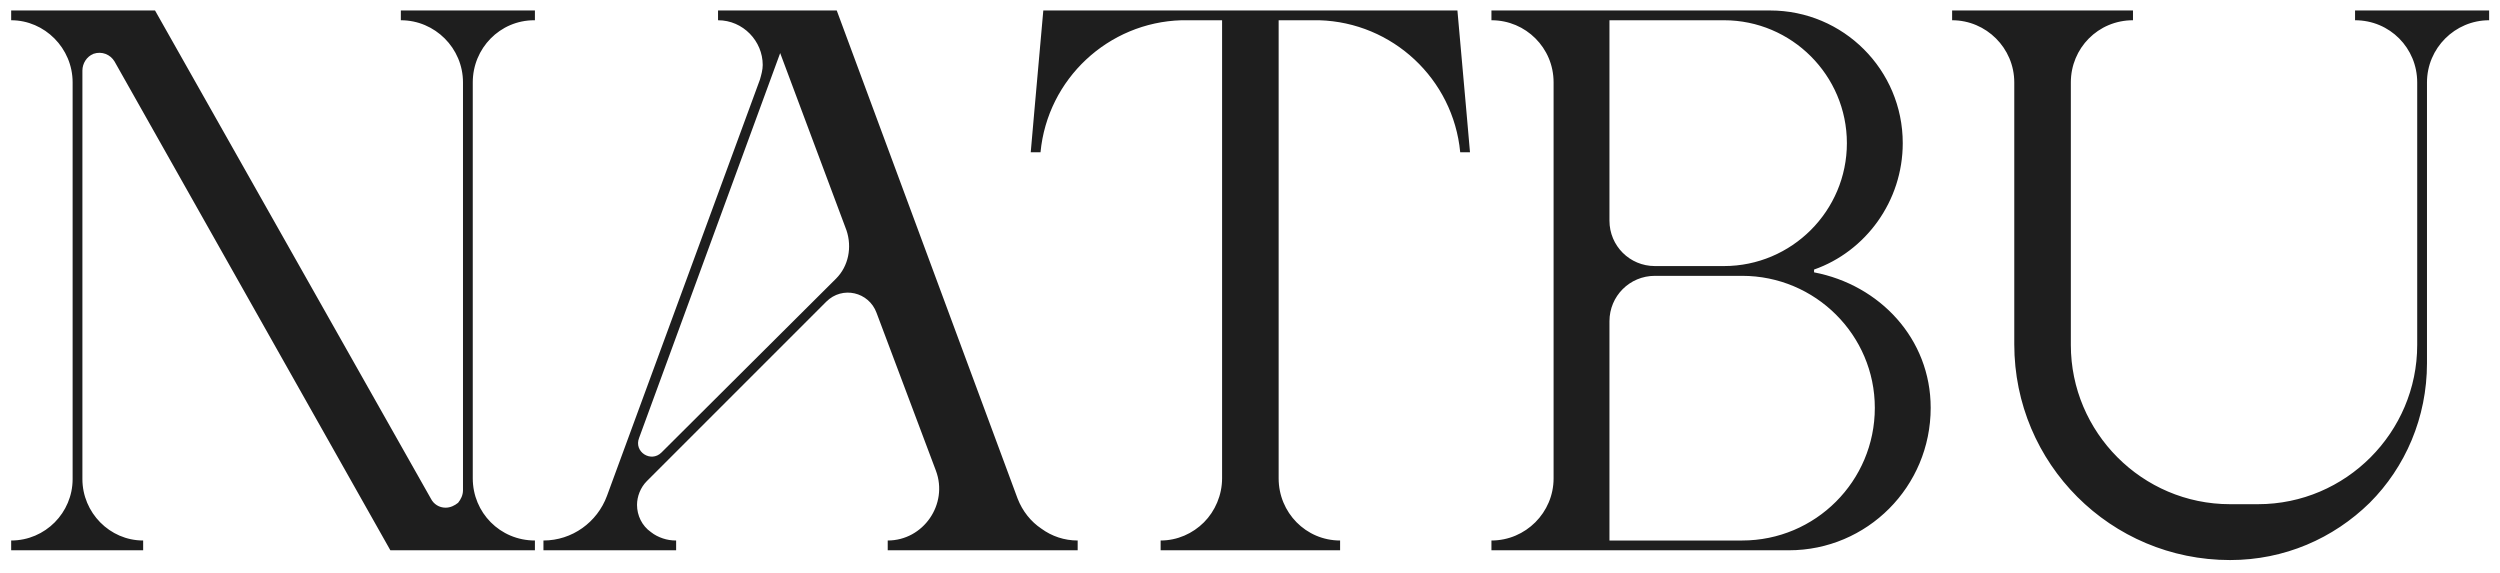 <svg width="179" height="41" viewBox="0 0 179 41" fill="none" xmlns="http://www.w3.org/2000/svg">
<path d="M38.25 1.45C35.8 1.45 33.85 3.45 33.85 5.9V34.25C33.85 36.7 35.8 38.7 38.3 38.7V39.4H27.95L8.2 4.4C7.9 3.9 7.3 3.65 6.7 3.85C6.2 4.05 5.9 4.55 5.9 5.05V34.3C5.9 36.7 7.85 38.7 10.25 38.7V39.4H0.8V38.7C3.25 38.7 5.2 36.7 5.2 34.3V5.9C5.2 3.45 3.2 1.45 0.8 1.45V0.75H11.1L30.85 35.7C31.05 36.1 31.45 36.35 31.9 36.35C32.25 36.35 32.55 36.2 32.8 36C33 35.75 33.15 35.45 33.15 35.1V5.9C33.15 3.45 31.15 1.45 28.7 1.45V0.75H38.3V1.45H38.25ZM74.561 37.85C75.311 38.4 76.211 38.7 77.161 38.7V39.4H63.561V38.7C66.111 38.7 67.911 36.1 67.011 33.7L62.761 22.4C62.211 20.9 60.311 20.45 59.161 21.6L46.311 34.45C45.861 34.9 45.611 35.55 45.611 36.15C45.611 36.9 45.961 37.65 46.611 38.1C46.861 38.3 47.161 38.45 47.461 38.55C47.761 38.65 48.061 38.7 48.411 38.7V39.4H38.911V38.7C40.961 38.7 42.761 37.4 43.461 35.5L54.411 5.7C54.511 5.35 54.611 5 54.611 4.65C54.611 2.95 53.211 1.45 51.411 1.45V0.75H59.911L72.861 35.7C73.211 36.6 73.811 37.35 74.561 37.85ZM59.861 19.95C60.761 19.05 61.011 17.7 60.611 16.5L55.861 3.8L45.761 31.35C45.361 32.35 46.611 33.15 47.361 32.4L59.861 19.95ZM104.551 10.9C104.051 5.65 99.701 1.6 94.451 1.45H91.551V34.25C91.551 36.7 93.501 38.7 95.951 38.7V39.4H83.101V38.7C84.301 38.7 85.401 38.2 86.201 37.4C87.001 36.6 87.501 35.45 87.501 34.25V1.45H84.601C79.351 1.6 75.001 5.65 74.501 10.9H73.801L74.051 8.05L74.701 0.75H104.351L105.001 8.05L105.251 10.9H104.551ZM129.887 19.3V19.5C134.587 20.4 138.237 24.25 138.237 29.2C138.237 34.85 133.687 39.4 128.087 39.4H115.237H106.787V38.7C109.237 38.7 111.237 36.7 111.237 34.25V5.9C111.237 4.65 110.737 3.55 109.937 2.75C109.137 1.95 108.037 1.45 106.787 1.45V0.75H126.737C131.987 0.75 136.237 5 136.237 10.25C136.237 14.4 133.587 18 129.887 19.3ZM115.237 1.45V15.8C115.237 17.6 116.687 19.05 118.487 19.05H123.437C128.287 19.05 132.237 15.1 132.237 10.25C132.237 5.4 128.287 1.45 123.437 1.45H115.237ZM134.237 29.2C134.237 24 129.987 19.75 124.737 19.75H118.487C116.687 19.75 115.237 21.2 115.237 23V38.7H124.737C129.987 38.7 134.237 34.45 134.237 29.2ZM178.222 0.75V1.45C175.772 1.45 173.772 3.45 173.772 5.9V26C173.772 29.9 172.222 33.45 169.672 36C167.072 38.55 163.572 40.1 159.672 40.1C151.122 40.1 144.222 33.2 144.222 24.65V5.9C144.222 3.45 142.222 1.45 139.772 1.45V0.75H152.722V1.45C150.222 1.45 148.272 3.45 148.272 5.9V24.7C148.272 30.95 153.372 36.1 159.672 36.1H161.672C167.972 36.1 173.072 30.95 173.072 24.7V5.9C173.072 3.45 171.122 1.45 168.622 1.45V0.75H178.222Z" fill="#1E1E1E"/>
</svg>

